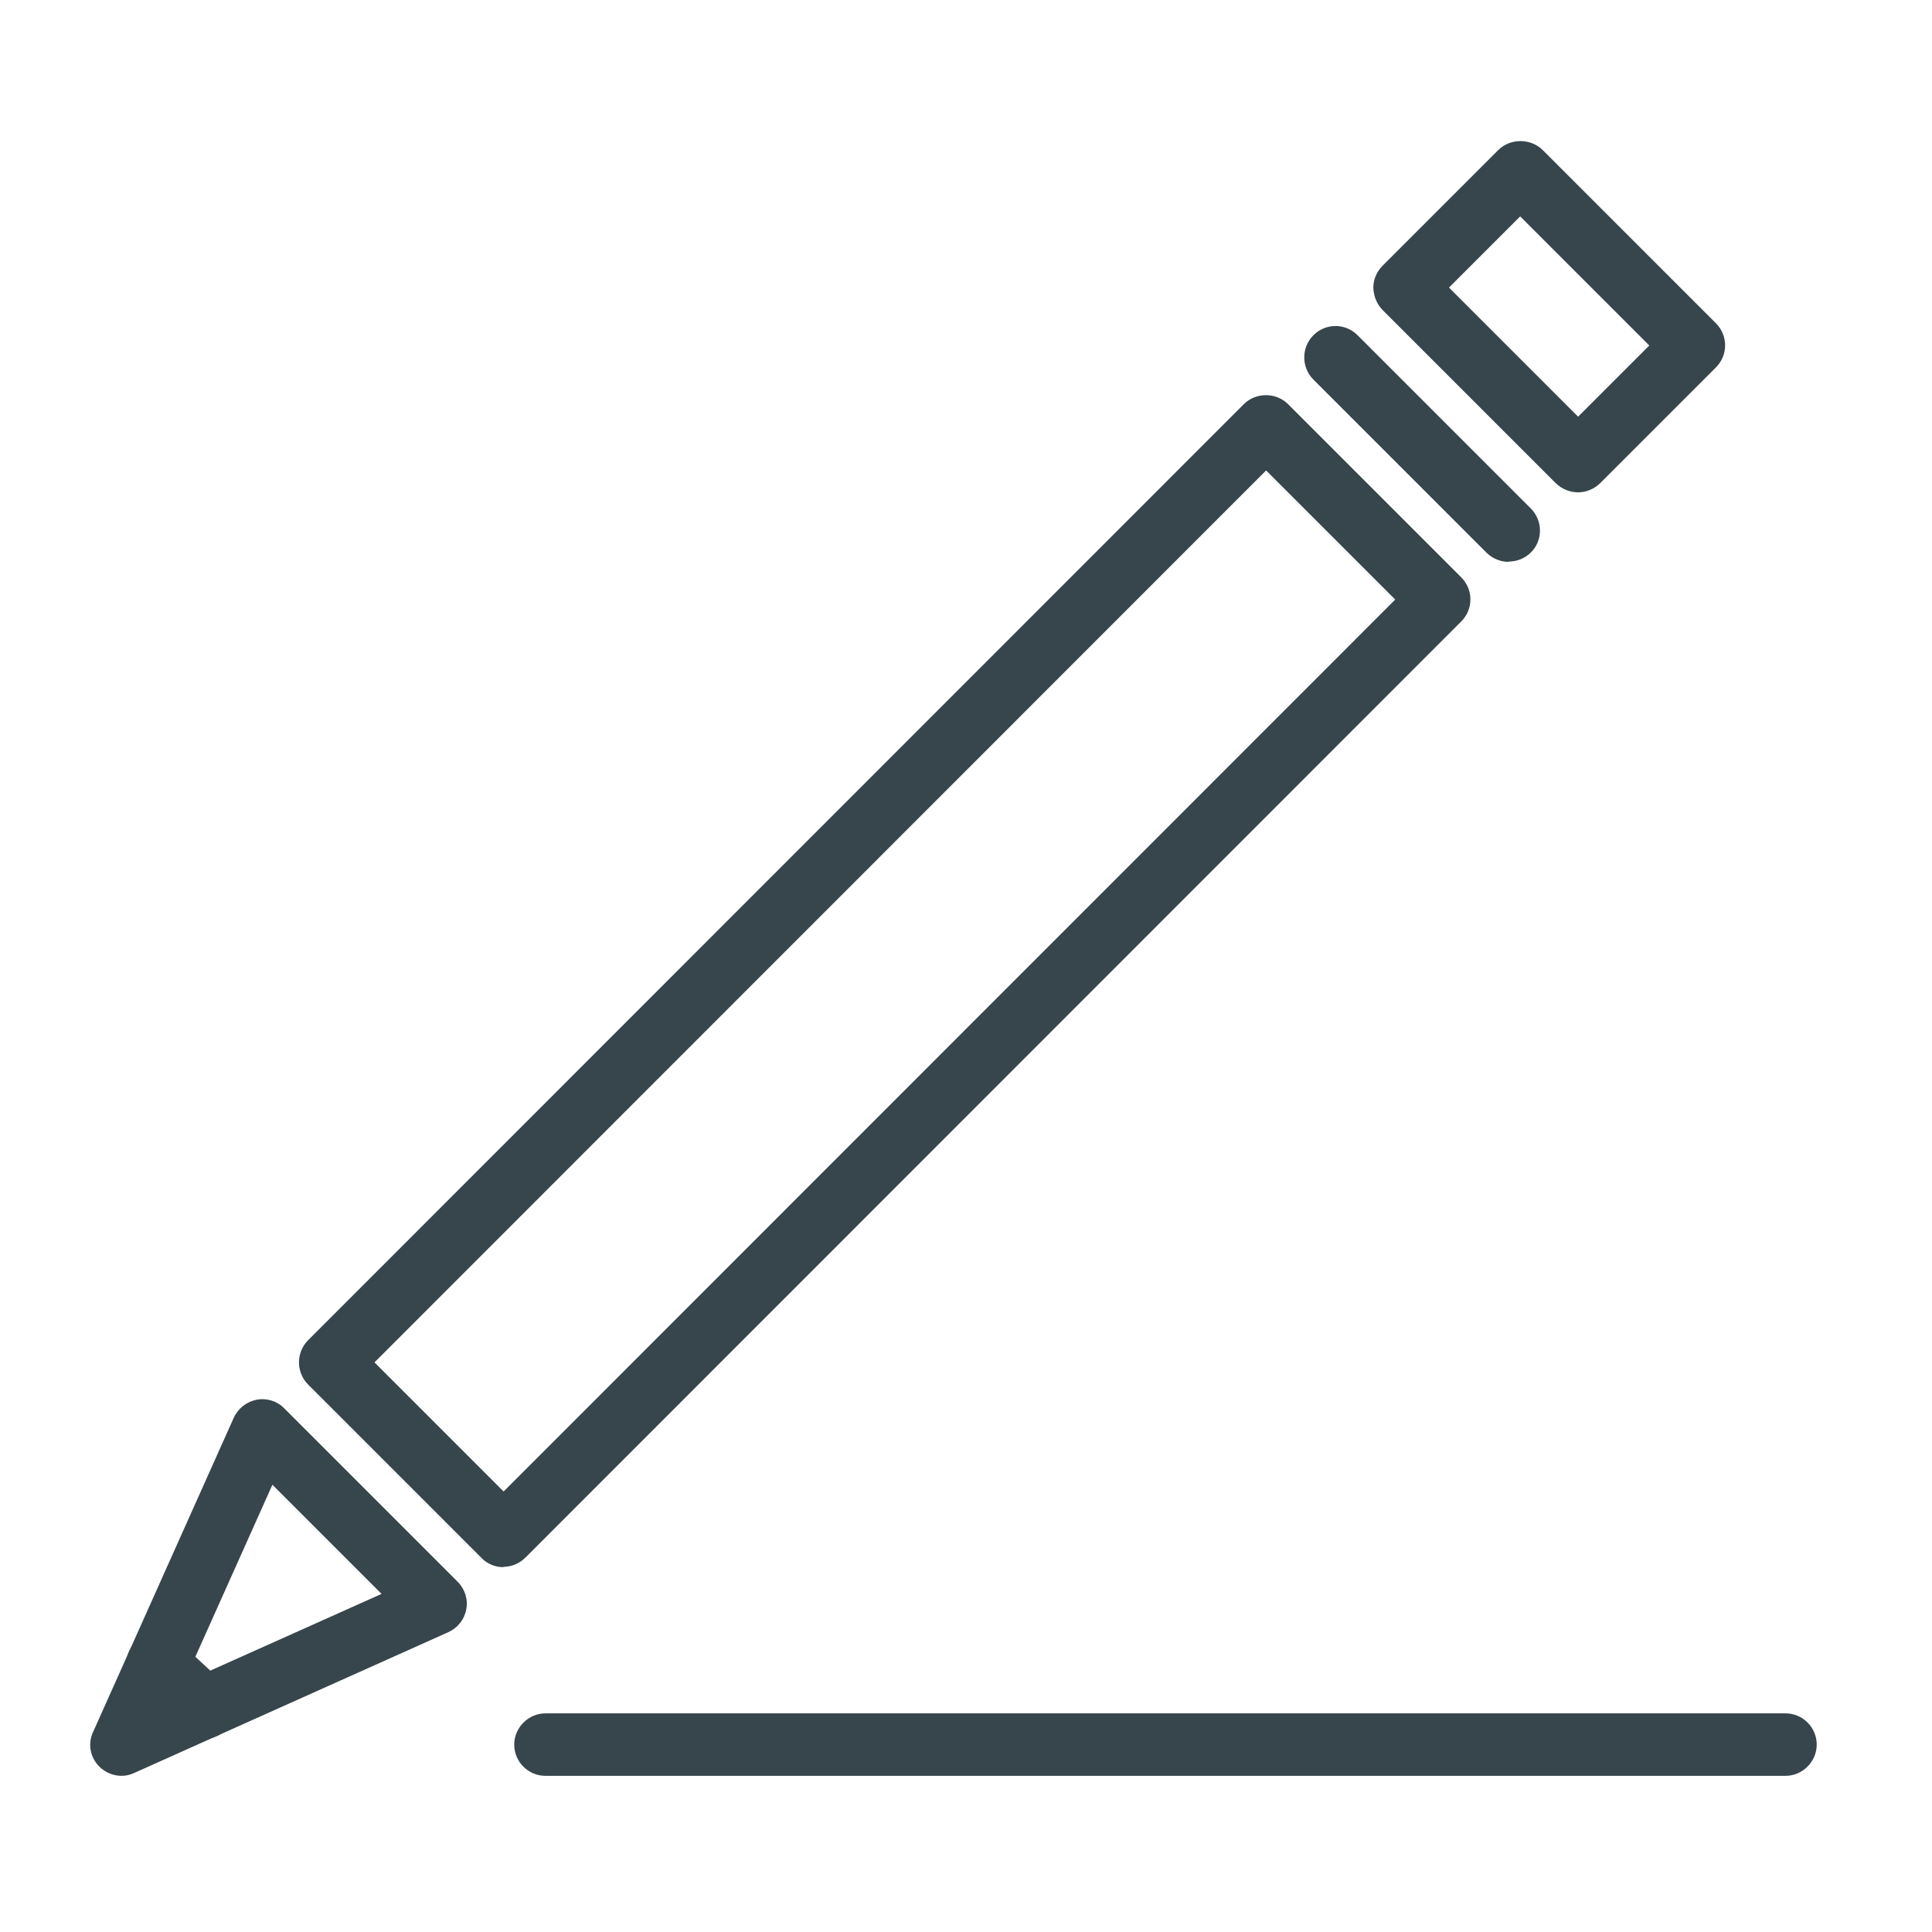 <?xml version="1.0" encoding="UTF-8"?>
<svg id="Layer_1" data-name="Layer 1" xmlns="http://www.w3.org/2000/svg" viewBox="0 0 60 60">
  <defs>
    <style>
      .cls-1 {
        fill: #37464c;
        stroke-width: 0px;
      }
    </style>
  </defs>
  <g>
    <g>
      <path class="cls-1" d="m15.64,48.3c-.16,0-.31-.06-.42-.17l-5.38-5.38c-.23-.23-.23-.61,0-.84l29.06-29.07c.22-.22.62-.22.84,0l5.38,5.38c.23.23.23.61,0,.84l-29.06,29.07c-.11.11-.26.17-.42.17Zm-4.54-5.98l4.54,4.54,28.22-28.23-4.54-4.54-28.22,28.23Z"/>
      <path class="cls-1" d="m15.64,48.67c-.26,0-.51-.1-.69-.29l-5.38-5.38c-.38-.38-.38-1,0-1.38l29.06-29.07c.37-.37,1-.37,1.37,0l5.38,5.38c.38.38.38.99,0,1.37l-29.06,29.07c-.18.18-.43.29-.69.29ZM39.32,13.03c-.06,0-.12.02-.16.06l-29.06,29.07c-.09.09-.09.23,0,.31l5.38,5.38c.08.09.23.08.31,0l29.06-29.07c.09-.09.09-.23,0-.31l-5.38-5.38s-.1-.06-.16-.06ZM15.64,47.38l-5.07-5.07,28.75-28.76,5.07,5.07-28.75,28.76Zm-4.01-5.07l4.01,4.01,27.69-27.7-4.01-4.01-27.69,27.7Z"/>
    </g>
    <g>
      <path class="cls-1" d="m46.86,17.07c-.15,0-.31-.06-.42-.17l-5.38-5.38c-.23-.23-.23-.61,0-.84s.61-.23.84,0l5.38,5.38c.23.23.23.61,0,.84-.12.12-.27.17-.42.17Z"/>
      <path class="cls-1" d="m46.86,17.45c-.26,0-.5-.1-.69-.28l-5.38-5.38c-.38-.38-.38-1,0-1.38.38-.38.99-.38,1.37,0l5.38,5.38c.38.38.38,1,0,1.37-.18.18-.43.28-.69.28Zm-5.38-6.58c-.06,0-.11.02-.16.06-.09.09-.09.23,0,.32l5.38,5.38c.08.08.23.08.31,0,.09-.09.09-.23,0-.31l-5.38-5.38s-.1-.06-.16-.06Z"/>
    </g>
    <g>
      <path class="cls-1" d="m49.01,14.92c-.16,0-.31-.06-.42-.17l-5.38-5.38c-.23-.23-.23-.61,0-.84l3.59-3.59c.11-.11.26-.17.42-.17h0c.16,0,.31.06.42.17l5.38,5.38c.23.23.23.61,0,.84l-3.59,3.59c-.11.11-.26.17-.42.17Zm-4.54-5.98l4.54,4.54,2.74-2.74-4.54-4.54-2.74,2.74Z"/>
      <path class="cls-1" d="m49.01,15.29c-.26,0-.5-.1-.69-.28l-5.38-5.38c-.18-.18-.28-.43-.29-.69,0-.26.1-.5.29-.69l3.59-3.59c.37-.37,1.01-.37,1.38,0l5.38,5.38c.38.38.38.99,0,1.37l-3.59,3.59c-.18.18-.43.29-.69.29Zm-1.79-10.17c-.06,0-.12.02-.16.07l-3.59,3.59s-.07.1-.07.16c0,.06.02.11.06.16l5.38,5.38c.08.08.23.08.31,0l3.59-3.59c.09-.09.09-.23,0-.31l-5.38-5.38s-.1-.06-.16-.06Zm1.79,8.88l-5.07-5.07,3.27-3.27,5.07,5.07-3.27,3.27Zm-4.01-5.07l4.01,4.01,2.21-2.21-4.01-4.01-2.21,2.21Z"/>
    </g>
    <g>
      <path class="cls-1" d="m3.78,54.78c-.16,0-.31-.06-.42-.17-.18-.18-.22-.44-.12-.67l4.37-9.76c.08-.18.24-.31.44-.34.19-.04.39.03.53.16l5.38,5.38c.14.14.2.34.16.53-.04.19-.16.36-.34.44l-9.76,4.37c-.08.04-.16.05-.24.05Zm4.56-9.32l-3.38,7.54,7.54-3.38-4.16-4.16Z"/>
      <path class="cls-1" d="m3.78,55.15c-.26,0-.5-.1-.69-.28-.29-.29-.37-.71-.2-1.08l4.37-9.76c.13-.29.4-.5.71-.56.31-.06.64.04.86.27l5.38,5.38c.23.23.33.55.27.86-.06.32-.27.58-.56.71l-9.75,4.37c-.13.06-.26.09-.4.09Zm4.37-10.95s-.03,0-.04,0c-.07.01-.13.06-.16.13l-4.37,9.76c-.04.08-.02.18.05.25.06.06.16.08.25.04l9.75-4.37c.07-.03.11-.09.13-.16.01-.07-.01-.15-.06-.2l-5.38-5.38s-.1-.07-.16-.07Zm-3.93,9.54l4-8.93,4.93,4.93-8.93,4Zm4.24-7.63l-2.75,6.14,6.14-2.75-3.39-3.39Z"/>
    </g>
    <g>
      <path class="cls-1" d="m6.33,53.63c-.15,0-.29-.05-.41-.16l-1.44-1.34c-.24-.22-.26-.6-.03-.84.22-.24.6-.26.84-.03l1.44,1.34c.24.22.26.6.03.84-.12.13-.28.19-.44.19Z"/>
      <path class="cls-1" d="m6.33,54.01c-.25,0-.48-.09-.66-.26l-1.44-1.34c-.19-.18-.3-.42-.31-.68s.08-.51.26-.7c.18-.19.42-.3.68-.31.26-.02.51.08.7.26l1.44,1.34c.39.37.41.98.05,1.37-.18.2-.44.31-.71.31Zm-1.44-2.53h0c-.06,0-.11.03-.15.07-.04.04-.06.1-.06.16,0,.06.03.11.07.16l1.44,1.34c.07.06.17.15.31-.01.08-.09.08-.23-.01-.31l-1.44-1.34s-.1-.06-.15-.06Z"/>
    </g>
  </g>
  <g>
    <path class="cls-1" d="m55.46,54.78H16.94c-.33,0-.6-.27-.6-.6s.27-.6.6-.6h38.51c.33,0,.6.27.6.6s-.27.6-.6.6Z"/>
    <path class="cls-1" d="m55.46,55.15H16.94c-.54,0-.97-.44-.97-.97s.44-.97.97-.97h38.51c.54,0,.97.44.97.97s-.44.97-.97.97Zm-38.51-1.19c-.12,0-.22.1-.22.22s.1.22.22.22h38.51c.12,0,.22-.1.22-.22s-.1-.22-.22-.22H16.94Z"/>
  </g>
</svg>